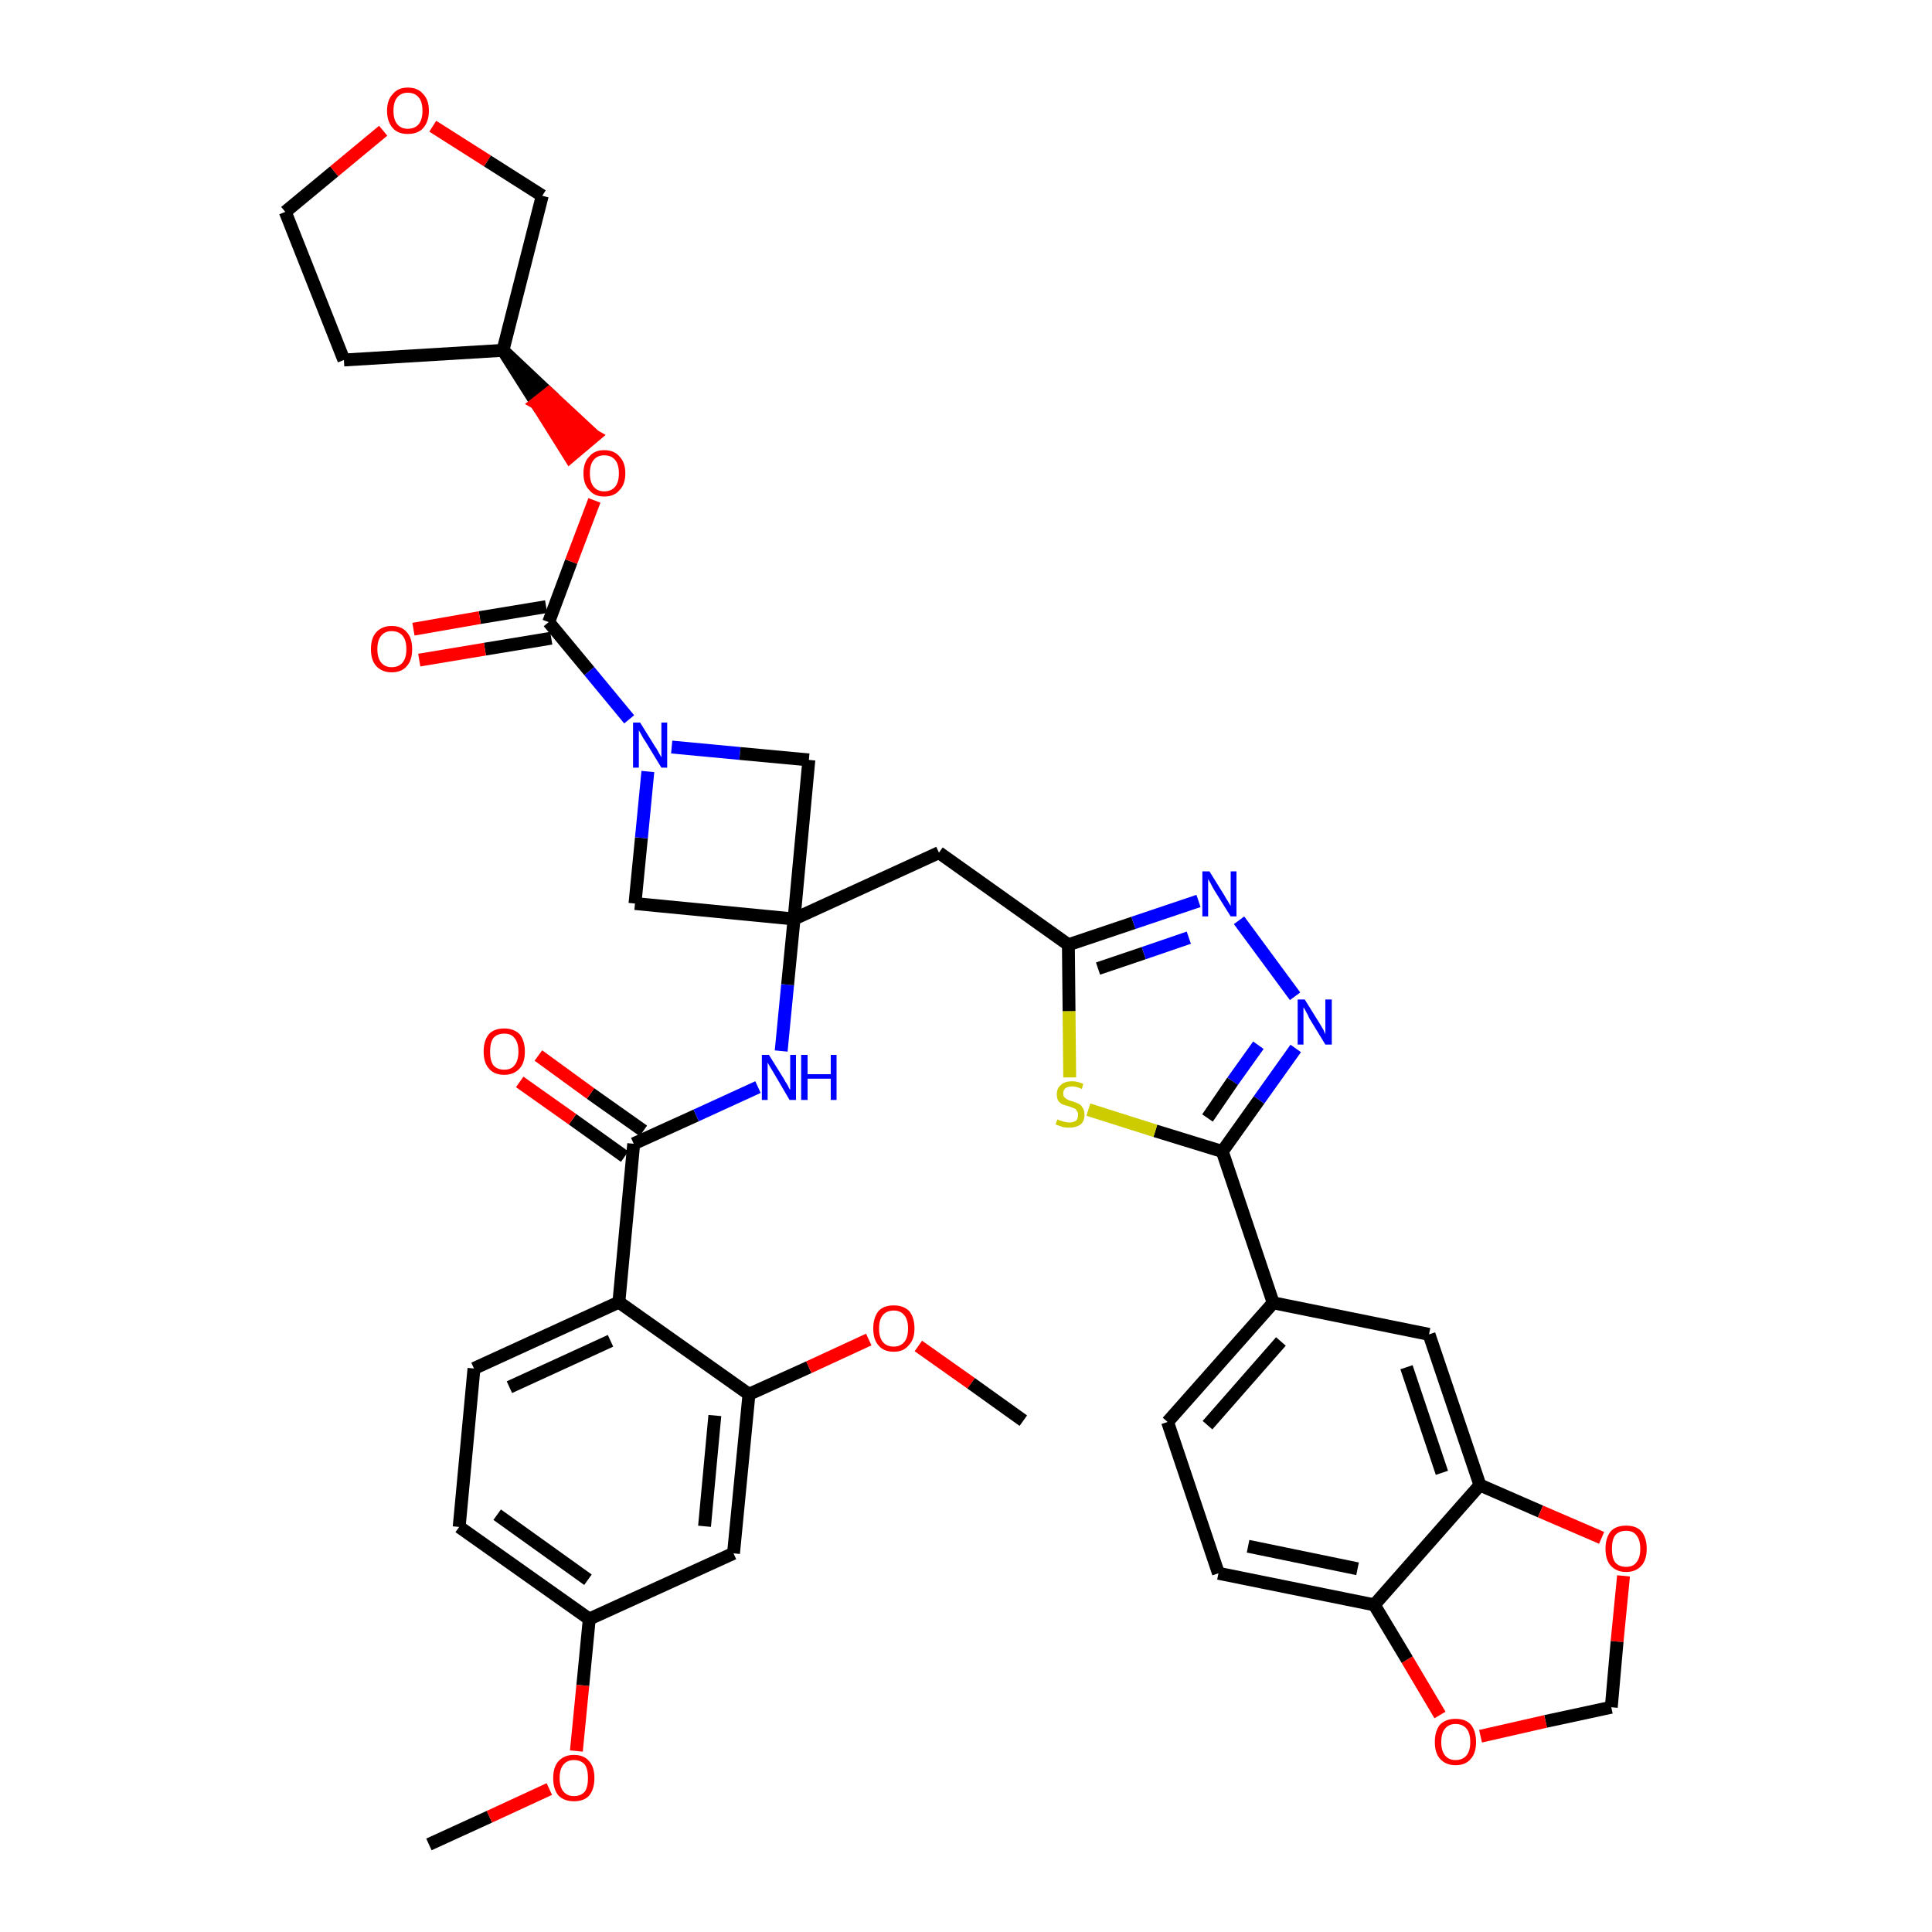 <?xml version='1.0' encoding='iso-8859-1'?>
<svg version='1.1' baseProfile='full'
              xmlns='http://www.w3.org/2000/svg'
                      xmlns:rdkit='http://www.rdkit.org/xml'
                      xmlns:xlink='http://www.w3.org/1999/xlink'
                  xml:space='preserve'
width='300px' height='300px' viewBox='0 0 300 300'>
<!-- END OF HEADER -->
<path class='bond-0 atom-0 atom-1' d='M 66.6,286.4 L 76.0,282.1' style='fill:none;fill-rule:evenodd;stroke:#000000;stroke-width:2.0px;stroke-linecap:butt;stroke-linejoin:miter;stroke-opacity:1' />
<path class='bond-0 atom-0 atom-1' d='M 76.0,282.1 L 85.3,277.8' style='fill:none;fill-rule:evenodd;stroke:#FF0000;stroke-width:2.0px;stroke-linecap:butt;stroke-linejoin:miter;stroke-opacity:1' />
<path class='bond-1 atom-1 atom-2' d='M 89.5,271.9 L 90.5,261.7' style='fill:none;fill-rule:evenodd;stroke:#FF0000;stroke-width:2.0px;stroke-linecap:butt;stroke-linejoin:miter;stroke-opacity:1' />
<path class='bond-1 atom-1 atom-2' d='M 90.5,261.7 L 91.5,251.4' style='fill:none;fill-rule:evenodd;stroke:#000000;stroke-width:2.0px;stroke-linecap:butt;stroke-linejoin:miter;stroke-opacity:1' />
<path class='bond-2 atom-2 atom-3' d='M 91.5,251.4 L 71.3,237.1' style='fill:none;fill-rule:evenodd;stroke:#000000;stroke-width:2.0px;stroke-linecap:butt;stroke-linejoin:miter;stroke-opacity:1' />
<path class='bond-2 atom-2 atom-3' d='M 91.3,245.3 L 77.2,235.2' style='fill:none;fill-rule:evenodd;stroke:#000000;stroke-width:2.0px;stroke-linecap:butt;stroke-linejoin:miter;stroke-opacity:1' />
<path class='bond-39 atom-39 atom-2' d='M 113.9,241.2 L 91.5,251.4' style='fill:none;fill-rule:evenodd;stroke:#000000;stroke-width:2.0px;stroke-linecap:butt;stroke-linejoin:miter;stroke-opacity:1' />
<path class='bond-3 atom-3 atom-4' d='M 71.3,237.1 L 73.6,212.5' style='fill:none;fill-rule:evenodd;stroke:#000000;stroke-width:2.0px;stroke-linecap:butt;stroke-linejoin:miter;stroke-opacity:1' />
<path class='bond-4 atom-4 atom-5' d='M 73.6,212.5 L 96.1,202.2' style='fill:none;fill-rule:evenodd;stroke:#000000;stroke-width:2.0px;stroke-linecap:butt;stroke-linejoin:miter;stroke-opacity:1' />
<path class='bond-4 atom-4 atom-5' d='M 79.1,215.4 L 94.8,208.2' style='fill:none;fill-rule:evenodd;stroke:#000000;stroke-width:2.0px;stroke-linecap:butt;stroke-linejoin:miter;stroke-opacity:1' />
<path class='bond-5 atom-5 atom-6' d='M 96.1,202.2 L 98.4,177.6' style='fill:none;fill-rule:evenodd;stroke:#000000;stroke-width:2.0px;stroke-linecap:butt;stroke-linejoin:miter;stroke-opacity:1' />
<path class='bond-35 atom-5 atom-36' d='M 96.1,202.2 L 116.3,216.5' style='fill:none;fill-rule:evenodd;stroke:#000000;stroke-width:2.0px;stroke-linecap:butt;stroke-linejoin:miter;stroke-opacity:1' />
<path class='bond-6 atom-6 atom-7' d='M 99.9,175.6 L 91.7,169.8' style='fill:none;fill-rule:evenodd;stroke:#000000;stroke-width:2.0px;stroke-linecap:butt;stroke-linejoin:miter;stroke-opacity:1' />
<path class='bond-6 atom-6 atom-7' d='M 91.7,169.8 L 83.6,163.9' style='fill:none;fill-rule:evenodd;stroke:#FF0000;stroke-width:2.0px;stroke-linecap:butt;stroke-linejoin:miter;stroke-opacity:1' />
<path class='bond-6 atom-6 atom-7' d='M 97.0,179.6 L 88.9,173.8' style='fill:none;fill-rule:evenodd;stroke:#000000;stroke-width:2.0px;stroke-linecap:butt;stroke-linejoin:miter;stroke-opacity:1' />
<path class='bond-6 atom-6 atom-7' d='M 88.9,173.8 L 80.7,168.0' style='fill:none;fill-rule:evenodd;stroke:#FF0000;stroke-width:2.0px;stroke-linecap:butt;stroke-linejoin:miter;stroke-opacity:1' />
<path class='bond-7 atom-6 atom-8' d='M 98.4,177.6 L 108.1,173.2' style='fill:none;fill-rule:evenodd;stroke:#000000;stroke-width:2.0px;stroke-linecap:butt;stroke-linejoin:miter;stroke-opacity:1' />
<path class='bond-7 atom-6 atom-8' d='M 108.1,173.2 L 117.7,168.8' style='fill:none;fill-rule:evenodd;stroke:#0000FF;stroke-width:2.0px;stroke-linecap:butt;stroke-linejoin:miter;stroke-opacity:1' />
<path class='bond-8 atom-8 atom-9' d='M 121.3,163.2 L 122.3,152.9' style='fill:none;fill-rule:evenodd;stroke:#0000FF;stroke-width:2.0px;stroke-linecap:butt;stroke-linejoin:miter;stroke-opacity:1' />
<path class='bond-8 atom-8 atom-9' d='M 122.3,152.9 L 123.3,142.7' style='fill:none;fill-rule:evenodd;stroke:#000000;stroke-width:2.0px;stroke-linecap:butt;stroke-linejoin:miter;stroke-opacity:1' />
<path class='bond-9 atom-9 atom-10' d='M 123.3,142.7 L 145.8,132.4' style='fill:none;fill-rule:evenodd;stroke:#000000;stroke-width:2.0px;stroke-linecap:butt;stroke-linejoin:miter;stroke-opacity:1' />
<path class='bond-24 atom-9 atom-25' d='M 123.3,142.7 L 98.6,140.3' style='fill:none;fill-rule:evenodd;stroke:#000000;stroke-width:2.0px;stroke-linecap:butt;stroke-linejoin:miter;stroke-opacity:1' />
<path class='bond-40 atom-35 atom-9' d='M 125.6,118.0 L 123.3,142.7' style='fill:none;fill-rule:evenodd;stroke:#000000;stroke-width:2.0px;stroke-linecap:butt;stroke-linejoin:miter;stroke-opacity:1' />
<path class='bond-10 atom-10 atom-11' d='M 145.8,132.4 L 165.9,146.7' style='fill:none;fill-rule:evenodd;stroke:#000000;stroke-width:2.0px;stroke-linecap:butt;stroke-linejoin:miter;stroke-opacity:1' />
<path class='bond-11 atom-11 atom-12' d='M 165.9,146.7 L 176.0,143.3' style='fill:none;fill-rule:evenodd;stroke:#000000;stroke-width:2.0px;stroke-linecap:butt;stroke-linejoin:miter;stroke-opacity:1' />
<path class='bond-11 atom-11 atom-12' d='M 176.0,143.3 L 186.1,139.9' style='fill:none;fill-rule:evenodd;stroke:#0000FF;stroke-width:2.0px;stroke-linecap:butt;stroke-linejoin:miter;stroke-opacity:1' />
<path class='bond-11 atom-11 atom-12' d='M 170.5,150.4 L 177.6,148.0' style='fill:none;fill-rule:evenodd;stroke:#000000;stroke-width:2.0px;stroke-linecap:butt;stroke-linejoin:miter;stroke-opacity:1' />
<path class='bond-11 atom-11 atom-12' d='M 177.6,148.0 L 184.6,145.6' style='fill:none;fill-rule:evenodd;stroke:#0000FF;stroke-width:2.0px;stroke-linecap:butt;stroke-linejoin:miter;stroke-opacity:1' />
<path class='bond-41 atom-24 atom-11' d='M 166.1,167.3 L 166.0,157.0' style='fill:none;fill-rule:evenodd;stroke:#CCCC00;stroke-width:2.0px;stroke-linecap:butt;stroke-linejoin:miter;stroke-opacity:1' />
<path class='bond-41 atom-24 atom-11' d='M 166.0,157.0 L 165.9,146.7' style='fill:none;fill-rule:evenodd;stroke:#000000;stroke-width:2.0px;stroke-linecap:butt;stroke-linejoin:miter;stroke-opacity:1' />
<path class='bond-12 atom-12 atom-13' d='M 192.4,142.9 L 201.1,154.7' style='fill:none;fill-rule:evenodd;stroke:#0000FF;stroke-width:2.0px;stroke-linecap:butt;stroke-linejoin:miter;stroke-opacity:1' />
<path class='bond-13 atom-13 atom-14' d='M 201.2,162.8 L 195.5,170.8' style='fill:none;fill-rule:evenodd;stroke:#0000FF;stroke-width:2.0px;stroke-linecap:butt;stroke-linejoin:miter;stroke-opacity:1' />
<path class='bond-13 atom-13 atom-14' d='M 195.5,170.8 L 189.8,178.8' style='fill:none;fill-rule:evenodd;stroke:#000000;stroke-width:2.0px;stroke-linecap:butt;stroke-linejoin:miter;stroke-opacity:1' />
<path class='bond-13 atom-13 atom-14' d='M 195.4,162.3 L 191.4,167.9' style='fill:none;fill-rule:evenodd;stroke:#0000FF;stroke-width:2.0px;stroke-linecap:butt;stroke-linejoin:miter;stroke-opacity:1' />
<path class='bond-13 atom-13 atom-14' d='M 191.4,167.9 L 187.5,173.6' style='fill:none;fill-rule:evenodd;stroke:#000000;stroke-width:2.0px;stroke-linecap:butt;stroke-linejoin:miter;stroke-opacity:1' />
<path class='bond-14 atom-14 atom-15' d='M 189.8,178.8 L 197.7,202.3' style='fill:none;fill-rule:evenodd;stroke:#000000;stroke-width:2.0px;stroke-linecap:butt;stroke-linejoin:miter;stroke-opacity:1' />
<path class='bond-23 atom-14 atom-24' d='M 189.8,178.8 L 179.4,175.6' style='fill:none;fill-rule:evenodd;stroke:#000000;stroke-width:2.0px;stroke-linecap:butt;stroke-linejoin:miter;stroke-opacity:1' />
<path class='bond-23 atom-14 atom-24' d='M 179.4,175.6 L 169.0,172.3' style='fill:none;fill-rule:evenodd;stroke:#CCCC00;stroke-width:2.0px;stroke-linecap:butt;stroke-linejoin:miter;stroke-opacity:1' />
<path class='bond-15 atom-15 atom-16' d='M 197.7,202.3 L 181.3,220.8' style='fill:none;fill-rule:evenodd;stroke:#000000;stroke-width:2.0px;stroke-linecap:butt;stroke-linejoin:miter;stroke-opacity:1' />
<path class='bond-15 atom-15 atom-16' d='M 198.9,208.3 L 187.5,221.3' style='fill:none;fill-rule:evenodd;stroke:#000000;stroke-width:2.0px;stroke-linecap:butt;stroke-linejoin:miter;stroke-opacity:1' />
<path class='bond-43 atom-20 atom-15' d='M 221.9,207.2 L 197.7,202.3' style='fill:none;fill-rule:evenodd;stroke:#000000;stroke-width:2.0px;stroke-linecap:butt;stroke-linejoin:miter;stroke-opacity:1' />
<path class='bond-16 atom-16 atom-17' d='M 181.3,220.8 L 189.2,244.3' style='fill:none;fill-rule:evenodd;stroke:#000000;stroke-width:2.0px;stroke-linecap:butt;stroke-linejoin:miter;stroke-opacity:1' />
<path class='bond-17 atom-17 atom-18' d='M 189.2,244.3 L 213.4,249.2' style='fill:none;fill-rule:evenodd;stroke:#000000;stroke-width:2.0px;stroke-linecap:butt;stroke-linejoin:miter;stroke-opacity:1' />
<path class='bond-17 atom-17 atom-18' d='M 193.8,240.1 L 210.8,243.6' style='fill:none;fill-rule:evenodd;stroke:#000000;stroke-width:2.0px;stroke-linecap:butt;stroke-linejoin:miter;stroke-opacity:1' />
<path class='bond-18 atom-18 atom-19' d='M 213.4,249.2 L 229.8,230.6' style='fill:none;fill-rule:evenodd;stroke:#000000;stroke-width:2.0px;stroke-linecap:butt;stroke-linejoin:miter;stroke-opacity:1' />
<path class='bond-44 atom-23 atom-18' d='M 223.6,266.3 L 218.5,257.7' style='fill:none;fill-rule:evenodd;stroke:#FF0000;stroke-width:2.0px;stroke-linecap:butt;stroke-linejoin:miter;stroke-opacity:1' />
<path class='bond-44 atom-23 atom-18' d='M 218.5,257.7 L 213.4,249.2' style='fill:none;fill-rule:evenodd;stroke:#000000;stroke-width:2.0px;stroke-linecap:butt;stroke-linejoin:miter;stroke-opacity:1' />
<path class='bond-19 atom-19 atom-20' d='M 229.8,230.6 L 221.9,207.2' style='fill:none;fill-rule:evenodd;stroke:#000000;stroke-width:2.0px;stroke-linecap:butt;stroke-linejoin:miter;stroke-opacity:1' />
<path class='bond-19 atom-19 atom-20' d='M 223.9,228.7 L 218.4,212.3' style='fill:none;fill-rule:evenodd;stroke:#000000;stroke-width:2.0px;stroke-linecap:butt;stroke-linejoin:miter;stroke-opacity:1' />
<path class='bond-20 atom-19 atom-21' d='M 229.8,230.6 L 239.2,234.7' style='fill:none;fill-rule:evenodd;stroke:#000000;stroke-width:2.0px;stroke-linecap:butt;stroke-linejoin:miter;stroke-opacity:1' />
<path class='bond-20 atom-19 atom-21' d='M 239.2,234.7 L 248.7,238.8' style='fill:none;fill-rule:evenodd;stroke:#FF0000;stroke-width:2.0px;stroke-linecap:butt;stroke-linejoin:miter;stroke-opacity:1' />
<path class='bond-21 atom-21 atom-22' d='M 252.1,244.7 L 251.1,254.9' style='fill:none;fill-rule:evenodd;stroke:#FF0000;stroke-width:2.0px;stroke-linecap:butt;stroke-linejoin:miter;stroke-opacity:1' />
<path class='bond-21 atom-21 atom-22' d='M 251.1,254.9 L 250.2,265.1' style='fill:none;fill-rule:evenodd;stroke:#000000;stroke-width:2.0px;stroke-linecap:butt;stroke-linejoin:miter;stroke-opacity:1' />
<path class='bond-22 atom-22 atom-23' d='M 250.2,265.1 L 240.0,267.3' style='fill:none;fill-rule:evenodd;stroke:#000000;stroke-width:2.0px;stroke-linecap:butt;stroke-linejoin:miter;stroke-opacity:1' />
<path class='bond-22 atom-22 atom-23' d='M 240.0,267.3 L 229.9,269.6' style='fill:none;fill-rule:evenodd;stroke:#FF0000;stroke-width:2.0px;stroke-linecap:butt;stroke-linejoin:miter;stroke-opacity:1' />
<path class='bond-25 atom-25 atom-26' d='M 98.6,140.3 L 99.6,130.1' style='fill:none;fill-rule:evenodd;stroke:#000000;stroke-width:2.0px;stroke-linecap:butt;stroke-linejoin:miter;stroke-opacity:1' />
<path class='bond-25 atom-25 atom-26' d='M 99.6,130.1 L 100.6,119.8' style='fill:none;fill-rule:evenodd;stroke:#0000FF;stroke-width:2.0px;stroke-linecap:butt;stroke-linejoin:miter;stroke-opacity:1' />
<path class='bond-26 atom-26 atom-27' d='M 97.7,111.7 L 91.5,104.2' style='fill:none;fill-rule:evenodd;stroke:#0000FF;stroke-width:2.0px;stroke-linecap:butt;stroke-linejoin:miter;stroke-opacity:1' />
<path class='bond-26 atom-26 atom-27' d='M 91.5,104.2 L 85.2,96.6' style='fill:none;fill-rule:evenodd;stroke:#000000;stroke-width:2.0px;stroke-linecap:butt;stroke-linejoin:miter;stroke-opacity:1' />
<path class='bond-34 atom-26 atom-35' d='M 104.3,116.0 L 114.9,117.0' style='fill:none;fill-rule:evenodd;stroke:#0000FF;stroke-width:2.0px;stroke-linecap:butt;stroke-linejoin:miter;stroke-opacity:1' />
<path class='bond-34 atom-26 atom-35' d='M 114.9,117.0 L 125.6,118.0' style='fill:none;fill-rule:evenodd;stroke:#000000;stroke-width:2.0px;stroke-linecap:butt;stroke-linejoin:miter;stroke-opacity:1' />
<path class='bond-27 atom-27 atom-28' d='M 84.8,94.2 L 74.5,95.9' style='fill:none;fill-rule:evenodd;stroke:#000000;stroke-width:2.0px;stroke-linecap:butt;stroke-linejoin:miter;stroke-opacity:1' />
<path class='bond-27 atom-27 atom-28' d='M 74.5,95.9 L 64.2,97.7' style='fill:none;fill-rule:evenodd;stroke:#FF0000;stroke-width:2.0px;stroke-linecap:butt;stroke-linejoin:miter;stroke-opacity:1' />
<path class='bond-27 atom-27 atom-28' d='M 85.6,99.1 L 75.3,100.8' style='fill:none;fill-rule:evenodd;stroke:#000000;stroke-width:2.0px;stroke-linecap:butt;stroke-linejoin:miter;stroke-opacity:1' />
<path class='bond-27 atom-27 atom-28' d='M 75.3,100.8 L 65.1,102.5' style='fill:none;fill-rule:evenodd;stroke:#FF0000;stroke-width:2.0px;stroke-linecap:butt;stroke-linejoin:miter;stroke-opacity:1' />
<path class='bond-28 atom-27 atom-29' d='M 85.2,96.6 L 88.7,87.2' style='fill:none;fill-rule:evenodd;stroke:#000000;stroke-width:2.0px;stroke-linecap:butt;stroke-linejoin:miter;stroke-opacity:1' />
<path class='bond-28 atom-27 atom-29' d='M 88.7,87.2 L 92.3,77.7' style='fill:none;fill-rule:evenodd;stroke:#FF0000;stroke-width:2.0px;stroke-linecap:butt;stroke-linejoin:miter;stroke-opacity:1' />
<path class='bond-29 atom-30 atom-29' d='M 78.1,54.4 L 83.3,62.6 L 85.2,61.1 Z' style='fill:#000000;fill-rule:evenodd;fill-opacity:1;stroke:#000000;stroke-width:2.0px;stroke-linecap:butt;stroke-linejoin:miter;stroke-opacity:1;' />
<path class='bond-29 atom-30 atom-29' d='M 83.3,62.6 L 92.3,67.7 L 88.5,70.9 Z' style='fill:#FF0000;fill-rule:evenodd;fill-opacity:1;stroke:#FF0000;stroke-width:2.0px;stroke-linecap:butt;stroke-linejoin:miter;stroke-opacity:1;' />
<path class='bond-29 atom-30 atom-29' d='M 83.3,62.6 L 85.2,61.1 L 92.3,67.7 Z' style='fill:#FF0000;fill-rule:evenodd;fill-opacity:1;stroke:#FF0000;stroke-width:2.0px;stroke-linecap:butt;stroke-linejoin:miter;stroke-opacity:1;' />
<path class='bond-30 atom-30 atom-31' d='M 78.1,54.4 L 53.4,55.9' style='fill:none;fill-rule:evenodd;stroke:#000000;stroke-width:2.0px;stroke-linecap:butt;stroke-linejoin:miter;stroke-opacity:1' />
<path class='bond-42 atom-34 atom-30' d='M 84.2,30.4 L 78.1,54.4' style='fill:none;fill-rule:evenodd;stroke:#000000;stroke-width:2.0px;stroke-linecap:butt;stroke-linejoin:miter;stroke-opacity:1' />
<path class='bond-31 atom-31 atom-32' d='M 53.4,55.9 L 44.3,32.9' style='fill:none;fill-rule:evenodd;stroke:#000000;stroke-width:2.0px;stroke-linecap:butt;stroke-linejoin:miter;stroke-opacity:1' />
<path class='bond-32 atom-32 atom-33' d='M 44.3,32.9 L 51.9,26.6' style='fill:none;fill-rule:evenodd;stroke:#000000;stroke-width:2.0px;stroke-linecap:butt;stroke-linejoin:miter;stroke-opacity:1' />
<path class='bond-32 atom-32 atom-33' d='M 51.9,26.6 L 59.5,20.3' style='fill:none;fill-rule:evenodd;stroke:#FF0000;stroke-width:2.0px;stroke-linecap:butt;stroke-linejoin:miter;stroke-opacity:1' />
<path class='bond-33 atom-33 atom-34' d='M 67.2,19.6 L 75.7,25.0' style='fill:none;fill-rule:evenodd;stroke:#FF0000;stroke-width:2.0px;stroke-linecap:butt;stroke-linejoin:miter;stroke-opacity:1' />
<path class='bond-33 atom-33 atom-34' d='M 75.7,25.0 L 84.2,30.4' style='fill:none;fill-rule:evenodd;stroke:#000000;stroke-width:2.0px;stroke-linecap:butt;stroke-linejoin:miter;stroke-opacity:1' />
<path class='bond-36 atom-36 atom-37' d='M 116.3,216.5 L 125.6,212.3' style='fill:none;fill-rule:evenodd;stroke:#000000;stroke-width:2.0px;stroke-linecap:butt;stroke-linejoin:miter;stroke-opacity:1' />
<path class='bond-36 atom-36 atom-37' d='M 125.6,212.3 L 134.9,208.0' style='fill:none;fill-rule:evenodd;stroke:#FF0000;stroke-width:2.0px;stroke-linecap:butt;stroke-linejoin:miter;stroke-opacity:1' />
<path class='bond-38 atom-36 atom-39' d='M 116.3,216.5 L 113.9,241.2' style='fill:none;fill-rule:evenodd;stroke:#000000;stroke-width:2.0px;stroke-linecap:butt;stroke-linejoin:miter;stroke-opacity:1' />
<path class='bond-38 atom-36 atom-39' d='M 111.0,219.8 L 109.4,237.0' style='fill:none;fill-rule:evenodd;stroke:#000000;stroke-width:2.0px;stroke-linecap:butt;stroke-linejoin:miter;stroke-opacity:1' />
<path class='bond-37 atom-37 atom-38' d='M 142.6,209.0 L 150.8,214.8' style='fill:none;fill-rule:evenodd;stroke:#FF0000;stroke-width:2.0px;stroke-linecap:butt;stroke-linejoin:miter;stroke-opacity:1' />
<path class='bond-37 atom-37 atom-38' d='M 150.8,214.8 L 158.9,220.6' style='fill:none;fill-rule:evenodd;stroke:#000000;stroke-width:2.0px;stroke-linecap:butt;stroke-linejoin:miter;stroke-opacity:1' />
<path  class='atom-1' d='M 85.9 276.1
Q 85.9 274.4, 86.7 273.5
Q 87.6 272.5, 89.1 272.5
Q 90.7 272.5, 91.5 273.5
Q 92.3 274.4, 92.3 276.1
Q 92.3 277.8, 91.5 278.8
Q 90.7 279.7, 89.1 279.7
Q 87.6 279.7, 86.7 278.8
Q 85.9 277.8, 85.9 276.1
M 89.1 278.9
Q 90.2 278.9, 90.8 278.2
Q 91.3 277.5, 91.3 276.1
Q 91.3 274.7, 90.8 274.0
Q 90.2 273.3, 89.1 273.3
Q 88.1 273.3, 87.5 274.0
Q 86.9 274.7, 86.9 276.1
Q 86.9 277.5, 87.5 278.2
Q 88.1 278.9, 89.1 278.9
' fill='#FF0000'/>
<path  class='atom-7' d='M 75.1 163.3
Q 75.1 161.6, 75.9 160.6
Q 76.7 159.7, 78.3 159.7
Q 79.8 159.7, 80.7 160.6
Q 81.5 161.6, 81.5 163.3
Q 81.5 165.0, 80.7 165.9
Q 79.8 166.9, 78.3 166.9
Q 76.7 166.9, 75.9 165.9
Q 75.1 165.0, 75.1 163.3
M 78.3 166.1
Q 79.4 166.1, 79.9 165.4
Q 80.5 164.7, 80.5 163.3
Q 80.5 161.9, 79.9 161.2
Q 79.4 160.5, 78.3 160.5
Q 77.2 160.5, 76.6 161.2
Q 76.1 161.9, 76.1 163.3
Q 76.1 164.7, 76.6 165.4
Q 77.2 166.1, 78.3 166.1
' fill='#FF0000'/>
<path  class='atom-8' d='M 119.4 163.8
L 121.7 167.5
Q 121.9 167.9, 122.3 168.5
Q 122.6 169.2, 122.7 169.2
L 122.7 163.8
L 123.6 163.8
L 123.6 170.8
L 122.6 170.8
L 120.2 166.7
Q 119.9 166.2, 119.6 165.7
Q 119.3 165.2, 119.2 165.0
L 119.2 170.8
L 118.3 170.8
L 118.3 163.8
L 119.4 163.8
' fill='#0000FF'/>
<path  class='atom-8' d='M 124.4 163.8
L 125.4 163.8
L 125.4 166.8
L 129.0 166.8
L 129.0 163.8
L 129.9 163.8
L 129.9 170.8
L 129.0 170.8
L 129.0 167.5
L 125.4 167.5
L 125.4 170.8
L 124.4 170.8
L 124.4 163.8
' fill='#0000FF'/>
<path  class='atom-12' d='M 187.8 135.3
L 190.1 139.0
Q 190.3 139.4, 190.7 140.0
Q 191.1 140.7, 191.1 140.7
L 191.1 135.3
L 192.0 135.3
L 192.0 142.3
L 191.1 142.3
L 188.6 138.3
Q 188.3 137.8, 188.0 137.2
Q 187.7 136.7, 187.6 136.5
L 187.6 142.3
L 186.7 142.3
L 186.7 135.3
L 187.8 135.3
' fill='#0000FF'/>
<path  class='atom-13' d='M 202.6 155.2
L 204.9 158.9
Q 205.1 159.2, 205.5 159.9
Q 205.8 160.6, 205.8 160.6
L 205.8 155.2
L 206.8 155.2
L 206.8 162.2
L 205.8 162.2
L 203.3 158.1
Q 203.1 157.6, 202.8 157.1
Q 202.5 156.5, 202.4 156.4
L 202.4 162.2
L 201.5 162.2
L 201.5 155.2
L 202.6 155.2
' fill='#0000FF'/>
<path  class='atom-21' d='M 249.3 240.5
Q 249.3 238.8, 250.1 237.8
Q 250.9 236.9, 252.5 236.9
Q 254.1 236.9, 254.9 237.8
Q 255.7 238.8, 255.7 240.5
Q 255.7 242.2, 254.9 243.1
Q 254.0 244.1, 252.5 244.1
Q 251.0 244.1, 250.1 243.1
Q 249.3 242.2, 249.3 240.5
M 252.5 243.3
Q 253.6 243.3, 254.1 242.6
Q 254.7 241.9, 254.7 240.5
Q 254.7 239.1, 254.1 238.4
Q 253.6 237.7, 252.5 237.7
Q 251.4 237.7, 250.8 238.4
Q 250.3 239.1, 250.3 240.5
Q 250.3 241.9, 250.8 242.6
Q 251.4 243.3, 252.5 243.3
' fill='#FF0000'/>
<path  class='atom-23' d='M 222.8 270.5
Q 222.8 268.8, 223.6 267.8
Q 224.5 266.9, 226.0 266.9
Q 227.6 266.9, 228.4 267.8
Q 229.2 268.8, 229.2 270.5
Q 229.2 272.2, 228.4 273.1
Q 227.6 274.1, 226.0 274.1
Q 224.5 274.1, 223.6 273.1
Q 222.8 272.2, 222.8 270.5
M 226.0 273.3
Q 227.1 273.3, 227.7 272.6
Q 228.3 271.9, 228.3 270.5
Q 228.3 269.1, 227.7 268.4
Q 227.1 267.7, 226.0 267.7
Q 225.0 267.7, 224.4 268.4
Q 223.8 269.1, 223.8 270.5
Q 223.8 271.9, 224.4 272.6
Q 225.0 273.3, 226.0 273.3
' fill='#FF0000'/>
<path  class='atom-24' d='M 164.2 173.8
Q 164.3 173.9, 164.6 174.0
Q 164.9 174.1, 165.3 174.2
Q 165.7 174.3, 166.0 174.3
Q 166.7 174.3, 167.1 174.0
Q 167.4 173.7, 167.4 173.1
Q 167.4 172.7, 167.2 172.5
Q 167.1 172.2, 166.8 172.1
Q 166.5 172.0, 166.0 171.8
Q 165.3 171.6, 165.0 171.5
Q 164.6 171.3, 164.3 170.9
Q 164.1 170.5, 164.1 169.9
Q 164.1 169.0, 164.7 168.5
Q 165.3 167.9, 166.5 167.9
Q 167.3 167.9, 168.2 168.3
L 168.0 169.1
Q 167.1 168.7, 166.5 168.7
Q 165.8 168.7, 165.4 169.0
Q 165.1 169.3, 165.1 169.8
Q 165.1 170.2, 165.3 170.4
Q 165.5 170.6, 165.7 170.7
Q 166.0 170.9, 166.5 171.0
Q 167.1 171.2, 167.5 171.4
Q 167.9 171.6, 168.1 172.0
Q 168.4 172.4, 168.4 173.1
Q 168.4 174.1, 167.8 174.6
Q 167.1 175.1, 166.0 175.1
Q 165.4 175.1, 165.0 175.0
Q 164.5 174.8, 163.9 174.6
L 164.2 173.8
' fill='#CCCC00'/>
<path  class='atom-26' d='M 99.4 112.2
L 101.7 115.9
Q 102.0 116.3, 102.3 116.9
Q 102.7 117.6, 102.7 117.6
L 102.7 112.2
L 103.6 112.2
L 103.6 119.2
L 102.7 119.2
L 100.2 115.1
Q 99.9 114.7, 99.6 114.1
Q 99.3 113.6, 99.2 113.4
L 99.2 119.2
L 98.3 119.2
L 98.3 112.2
L 99.4 112.2
' fill='#0000FF'/>
<path  class='atom-28' d='M 57.6 100.8
Q 57.6 99.1, 58.4 98.2
Q 59.3 97.2, 60.8 97.2
Q 62.4 97.2, 63.2 98.2
Q 64.0 99.1, 64.0 100.8
Q 64.0 102.5, 63.2 103.4
Q 62.4 104.4, 60.8 104.4
Q 59.3 104.4, 58.4 103.4
Q 57.6 102.5, 57.6 100.8
M 60.8 103.6
Q 61.9 103.6, 62.5 102.9
Q 63.1 102.2, 63.1 100.8
Q 63.1 99.4, 62.5 98.7
Q 61.9 98.0, 60.8 98.0
Q 59.8 98.0, 59.2 98.7
Q 58.6 99.4, 58.6 100.8
Q 58.6 102.2, 59.2 102.9
Q 59.8 103.6, 60.8 103.6
' fill='#FF0000'/>
<path  class='atom-29' d='M 90.6 73.5
Q 90.6 71.8, 91.5 70.9
Q 92.3 69.9, 93.8 69.9
Q 95.4 69.9, 96.2 70.9
Q 97.1 71.8, 97.1 73.5
Q 97.1 75.2, 96.2 76.1
Q 95.4 77.1, 93.8 77.1
Q 92.3 77.1, 91.5 76.1
Q 90.6 75.2, 90.6 73.5
M 93.8 76.3
Q 94.9 76.3, 95.5 75.6
Q 96.1 74.9, 96.1 73.5
Q 96.1 72.1, 95.5 71.4
Q 94.9 70.7, 93.8 70.7
Q 92.8 70.7, 92.2 71.4
Q 91.6 72.1, 91.6 73.5
Q 91.6 74.9, 92.2 75.6
Q 92.8 76.3, 93.8 76.3
' fill='#FF0000'/>
<path  class='atom-33' d='M 60.1 17.2
Q 60.1 15.5, 61.0 14.6
Q 61.8 13.6, 63.3 13.6
Q 64.9 13.6, 65.7 14.6
Q 66.6 15.5, 66.6 17.2
Q 66.6 18.9, 65.7 19.9
Q 64.9 20.8, 63.3 20.8
Q 61.8 20.8, 61.0 19.9
Q 60.1 18.9, 60.1 17.2
M 63.3 20.0
Q 64.4 20.0, 65.0 19.3
Q 65.6 18.6, 65.6 17.2
Q 65.6 15.8, 65.0 15.1
Q 64.4 14.4, 63.3 14.4
Q 62.3 14.4, 61.7 15.1
Q 61.1 15.8, 61.1 17.2
Q 61.1 18.6, 61.7 19.3
Q 62.3 20.0, 63.3 20.0
' fill='#FF0000'/>
<path  class='atom-37' d='M 135.6 206.3
Q 135.6 204.6, 136.4 203.6
Q 137.2 202.7, 138.8 202.7
Q 140.3 202.7, 141.2 203.6
Q 142.0 204.6, 142.0 206.3
Q 142.0 208.0, 141.1 208.9
Q 140.3 209.9, 138.8 209.9
Q 137.2 209.9, 136.4 208.9
Q 135.6 208.0, 135.6 206.3
M 138.8 209.1
Q 139.8 209.1, 140.4 208.4
Q 141.0 207.7, 141.0 206.3
Q 141.0 204.9, 140.4 204.2
Q 139.8 203.5, 138.8 203.5
Q 137.7 203.5, 137.1 204.2
Q 136.5 204.9, 136.5 206.3
Q 136.5 207.7, 137.1 208.4
Q 137.7 209.1, 138.8 209.1
' fill='#FF0000'/>
</svg>
